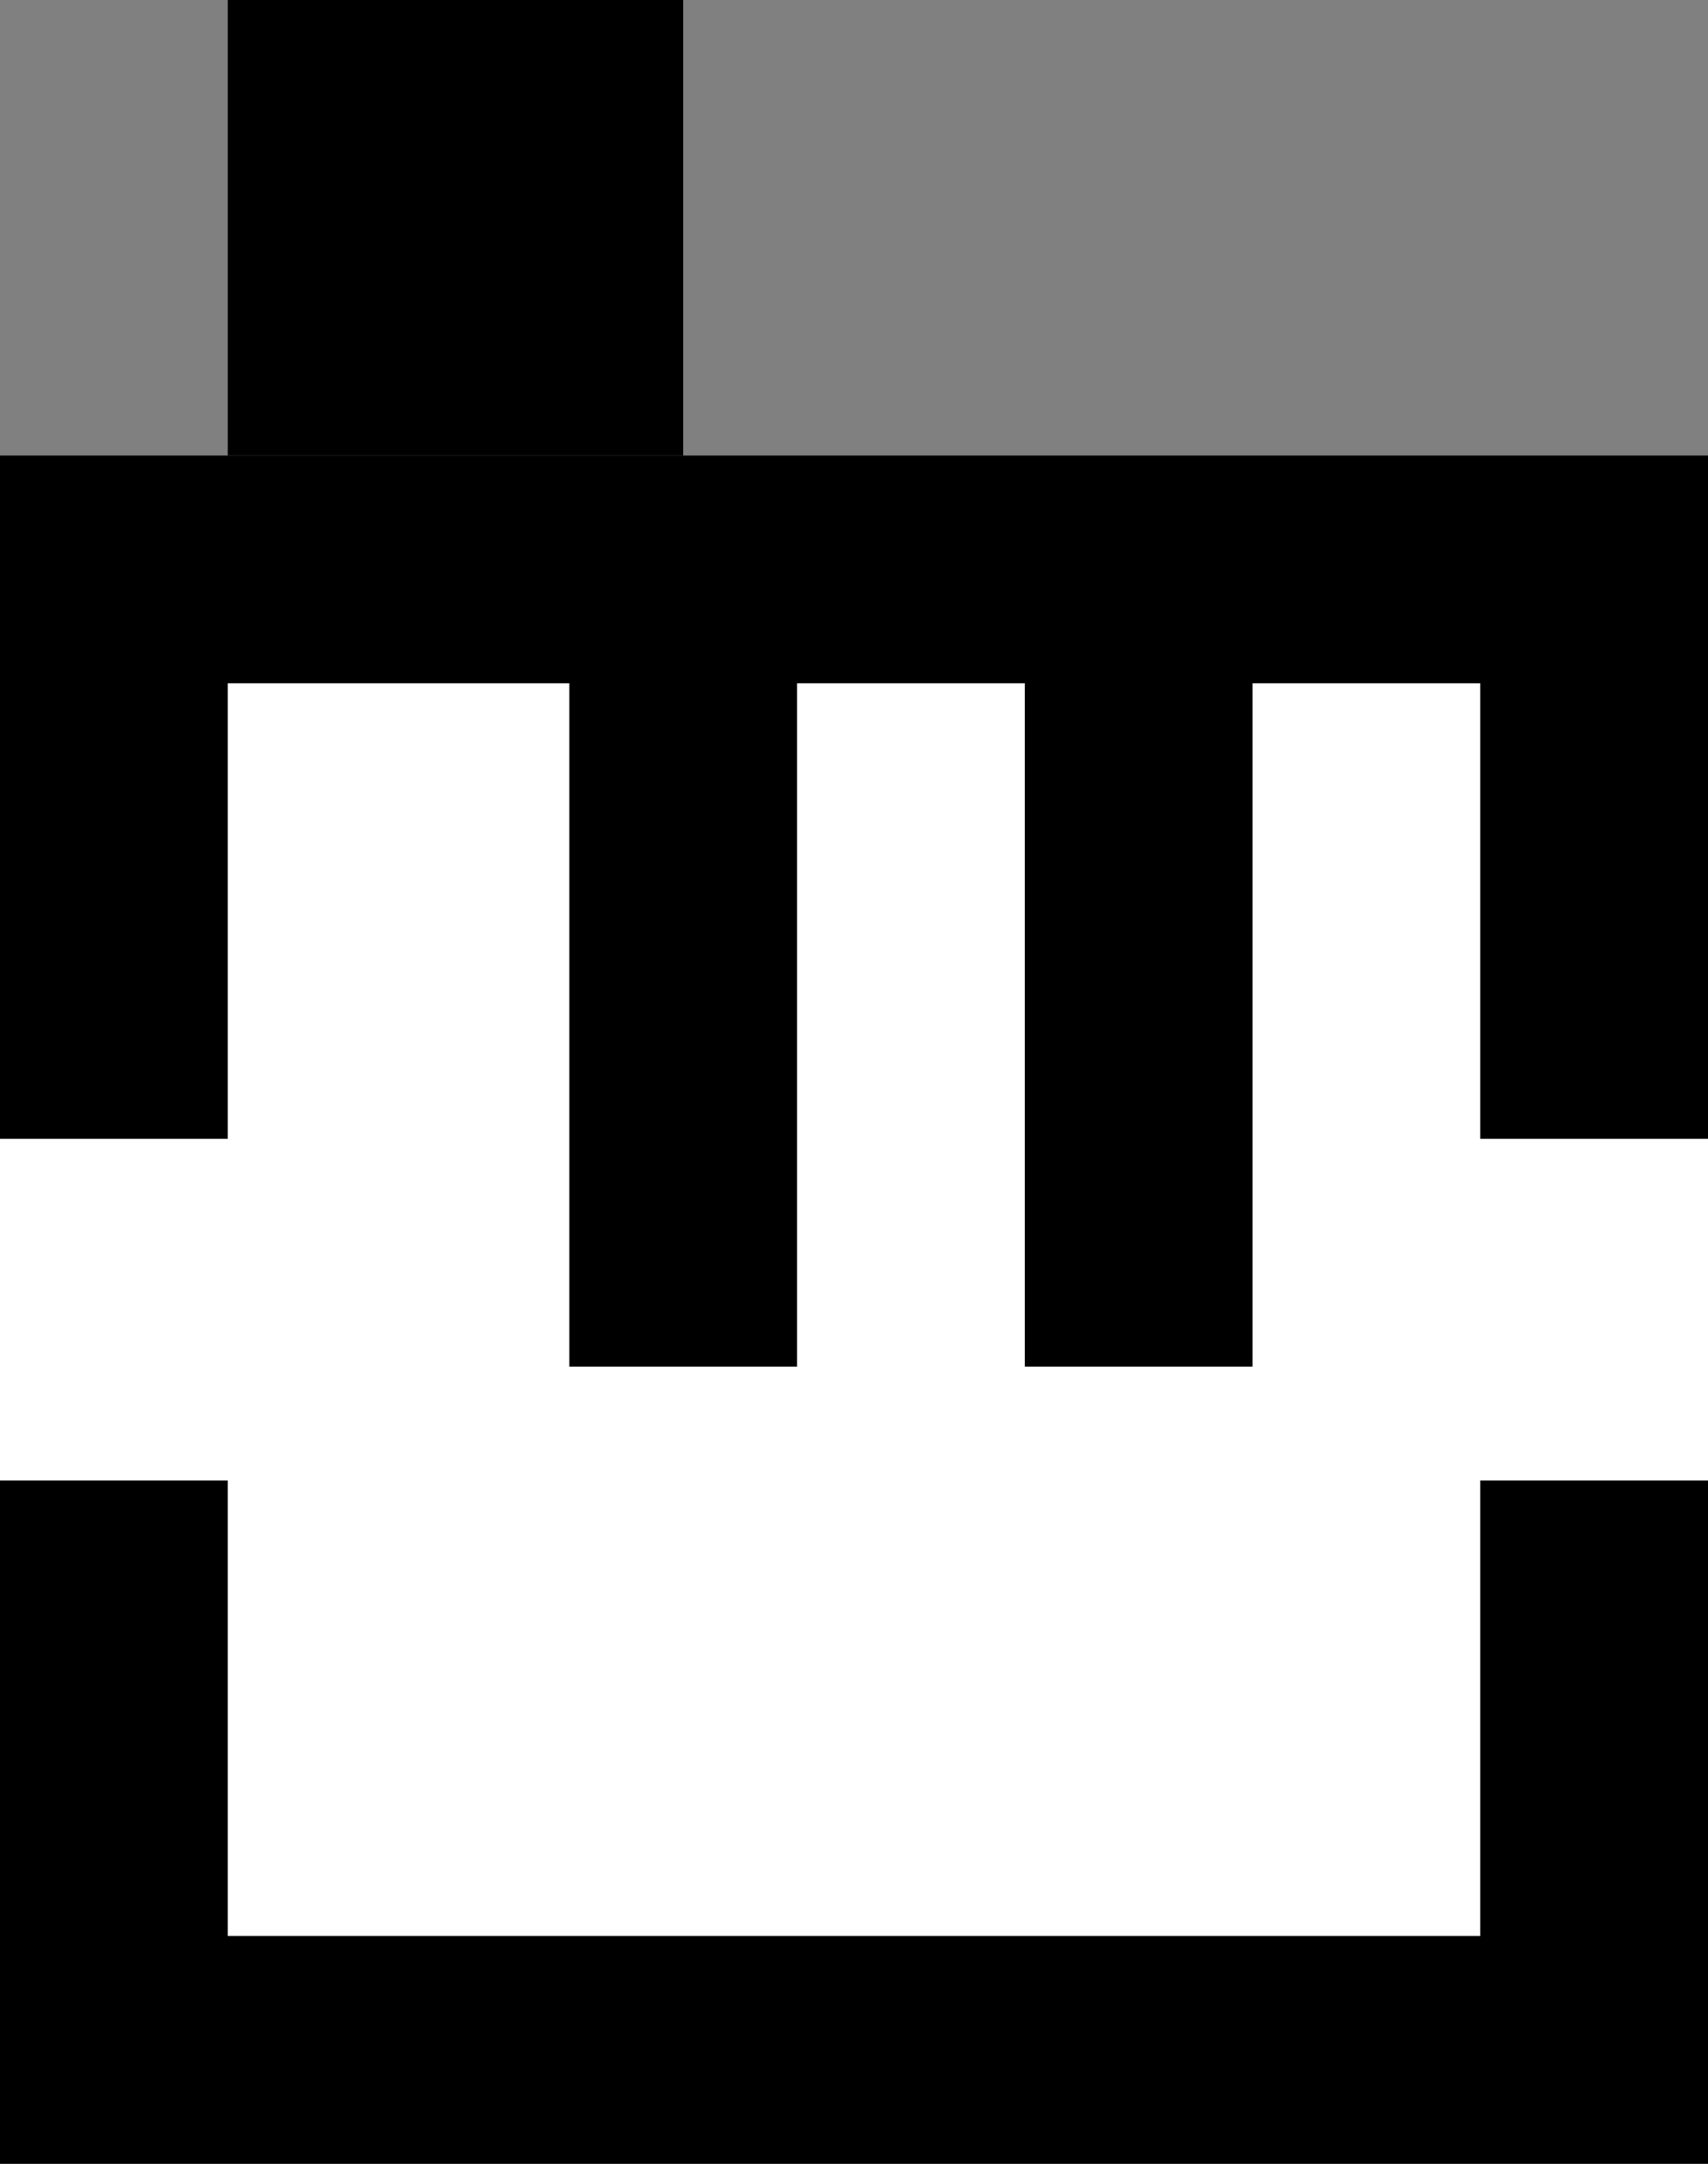<svg xmlns="http://www.w3.org/2000/svg" width="15" height="19" version="1.0"><rect width="100%" height="100%" fill="#808080" stroke="none"/><path d="M0 4h15v15H0z"/><path d="M2 6v4H0v3h2v4h11v-4h2v-3h-2V6H2z" fill="#fff"/><path d="M5 6v6h2V6H5zm4 0v6h2V6H9zM2 0h4v4H2z"/></svg>